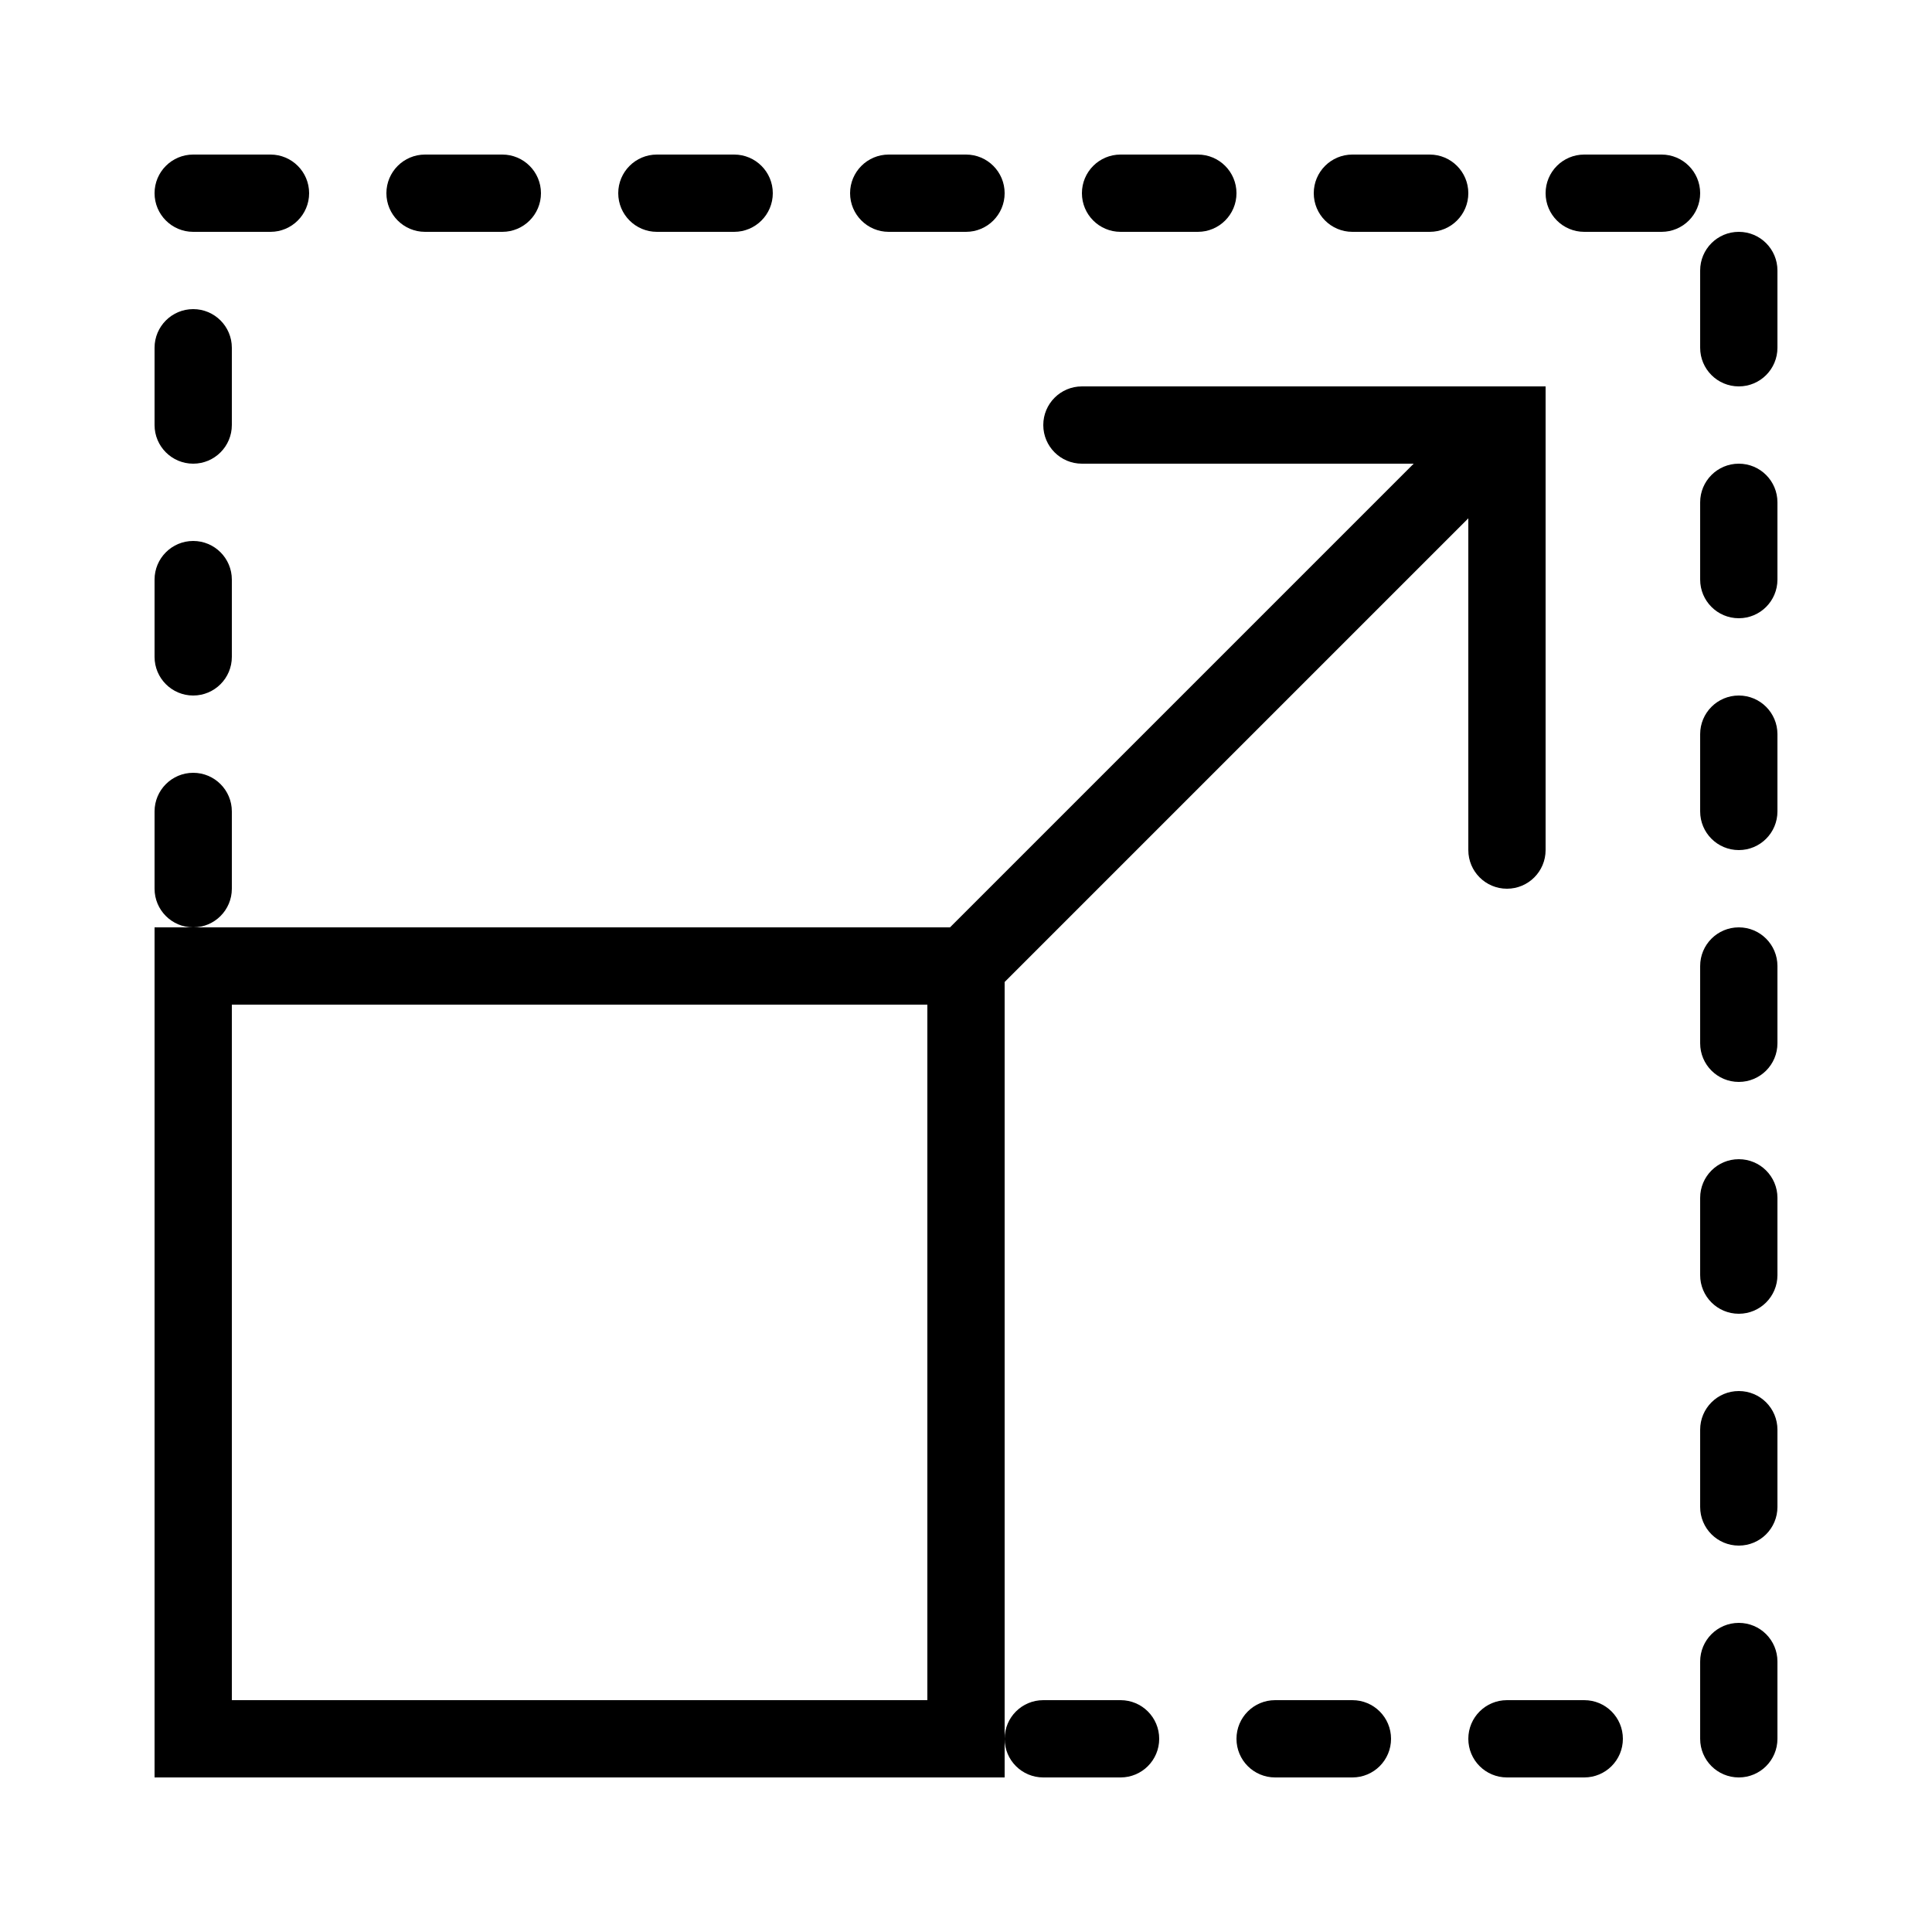 <?xml version="1.0" encoding="utf-8"?>
<!-- Generator: Adobe Illustrator 17.0.2, SVG Export Plug-In . SVG Version: 6.00 Build 0)  -->
<!DOCTYPE svg PUBLIC "-//W3C//DTD SVG 1.0//EN" "http://www.w3.org/TR/2001/REC-SVG-20010904/DTD/svg10.dtd">
<svg version="1.0" id="Layer_1" xmlns="http://www.w3.org/2000/svg" xmlns:xlink="http://www.w3.org/1999/xlink" x="0px" y="0px"
	 width="50px" height="50px" viewBox="0 0 50 50" style="enable-background:new 0 0 50 50;" xml:space="preserve">
<path d="M4,11V9c0-0.552,0.448-1,1-1s1,0.448,1,1v2c0,0.552-0.448,1-1,1S4,11.552,4,11z M5,6h2c0.552,0,1-0.448,1-1S7.552,4,7,4H5
	C4.448,4,4,4.448,4,5S4.448,6,5,6z M5,18c0.552,0,1-0.448,1-1v-2c0-0.552-0.448-1-1-1s-1,0.448-1,1v2C4,17.552,4.448,18,5,18z M6,23
	v-2c0-0.552-0.448-1-1-1s-1,0.448-1,1v2c0,0.552,0.448,1,1,1S6,23.552,6,23z M29,6h2c0.553,0,1-0.448,1-1s-0.447-1-1-1h-2
	c-0.553,0-1,0.448-1,1S28.447,6,29,6z M35,6h2c0.553,0,1-0.448,1-1s-0.447-1-1-1h-2c-0.553,0-1,0.448-1,1S34.447,6,35,6z M17,6h2
	c0.552,0,1-0.448,1-1s-0.448-1-1-1h-2c-0.552,0-1,0.448-1,1S16.448,6,17,6z M23,6h2c0.553,0,1-0.448,1-1s-0.447-1-1-1h-2
	c-0.552,0-1,0.448-1,1S22.448,6,23,6z M11,6h2c0.552,0,1-0.448,1-1s-0.448-1-1-1h-2c-0.552,0-1,0.448-1,1S10.448,6,11,6z M35,44h-2
	c-0.553,0-1,0.447-1,1s0.447,1,1,1h2c0.553,0,1-0.447,1-1S35.553,44,35,44z M45,18c-0.553,0-1,0.448-1,1v2c0,0.552,0.447,1,1,1
	s1-0.448,1-1v-2C46,18.448,45.553,18,45,18z M45,24c-0.553,0-1,0.448-1,1v2c0,0.553,0.447,1,1,1s1-0.447,1-1v-2
	C46,24.448,45.553,24,45,24z M45,30c-0.553,0-1,0.447-1,1v2c0,0.553,0.447,1,1,1s1-0.447,1-1v-2C46,30.447,45.553,30,45,30z M45,12
	c-0.553,0-1,0.448-1,1v2c0,0.552,0.447,1,1,1s1-0.448,1-1v-2C46,12.448,45.553,12,45,12z M45,6c-0.553,0-1,0.448-1,1v2
	c0,0.552,0.447,1,1,1s1-0.448,1-1V7C46,6.448,45.553,6,45,6z M41,44h-2c-0.553,0-1,0.447-1,1s0.447,1,1,1h2c0.553,0,1-0.447,1-1
	S41.553,44,41,44z M45,36c-0.553,0-1,0.447-1,1v2c0,0.553,0.447,1,1,1s1-0.447,1-1v-2C46,36.447,45.553,36,45,36z M43,4h-2
	c-0.553,0-1,0.448-1,1s0.447,1,1,1h2c0.553,0,1-0.448,1-1S43.553,4,43,4z M29,44h-2c-0.553,0-1,0.447-1,1s0.447,1,1,1h2
	c0.553,0,1-0.447,1-1S29.553,44,29,44z M45,42c-0.553,0-1,0.447-1,1v2c0,0.553,0.447,1,1,1s1-0.447,1-1v-2
	C46,42.447,45.553,42,45,42z M26,25.414V45v1H4V35v-2v-4v-2v-3h1h19.586l12-12H28c-0.553,0-1-0.448-1-1s0.447-1,1-1h12v12
	c0,0.552-0.447,1-1,1s-1-0.448-1-1v-8.586L26,25.414z M24,26H6v1v2v4v2v9h18V26z"/>
</svg>
